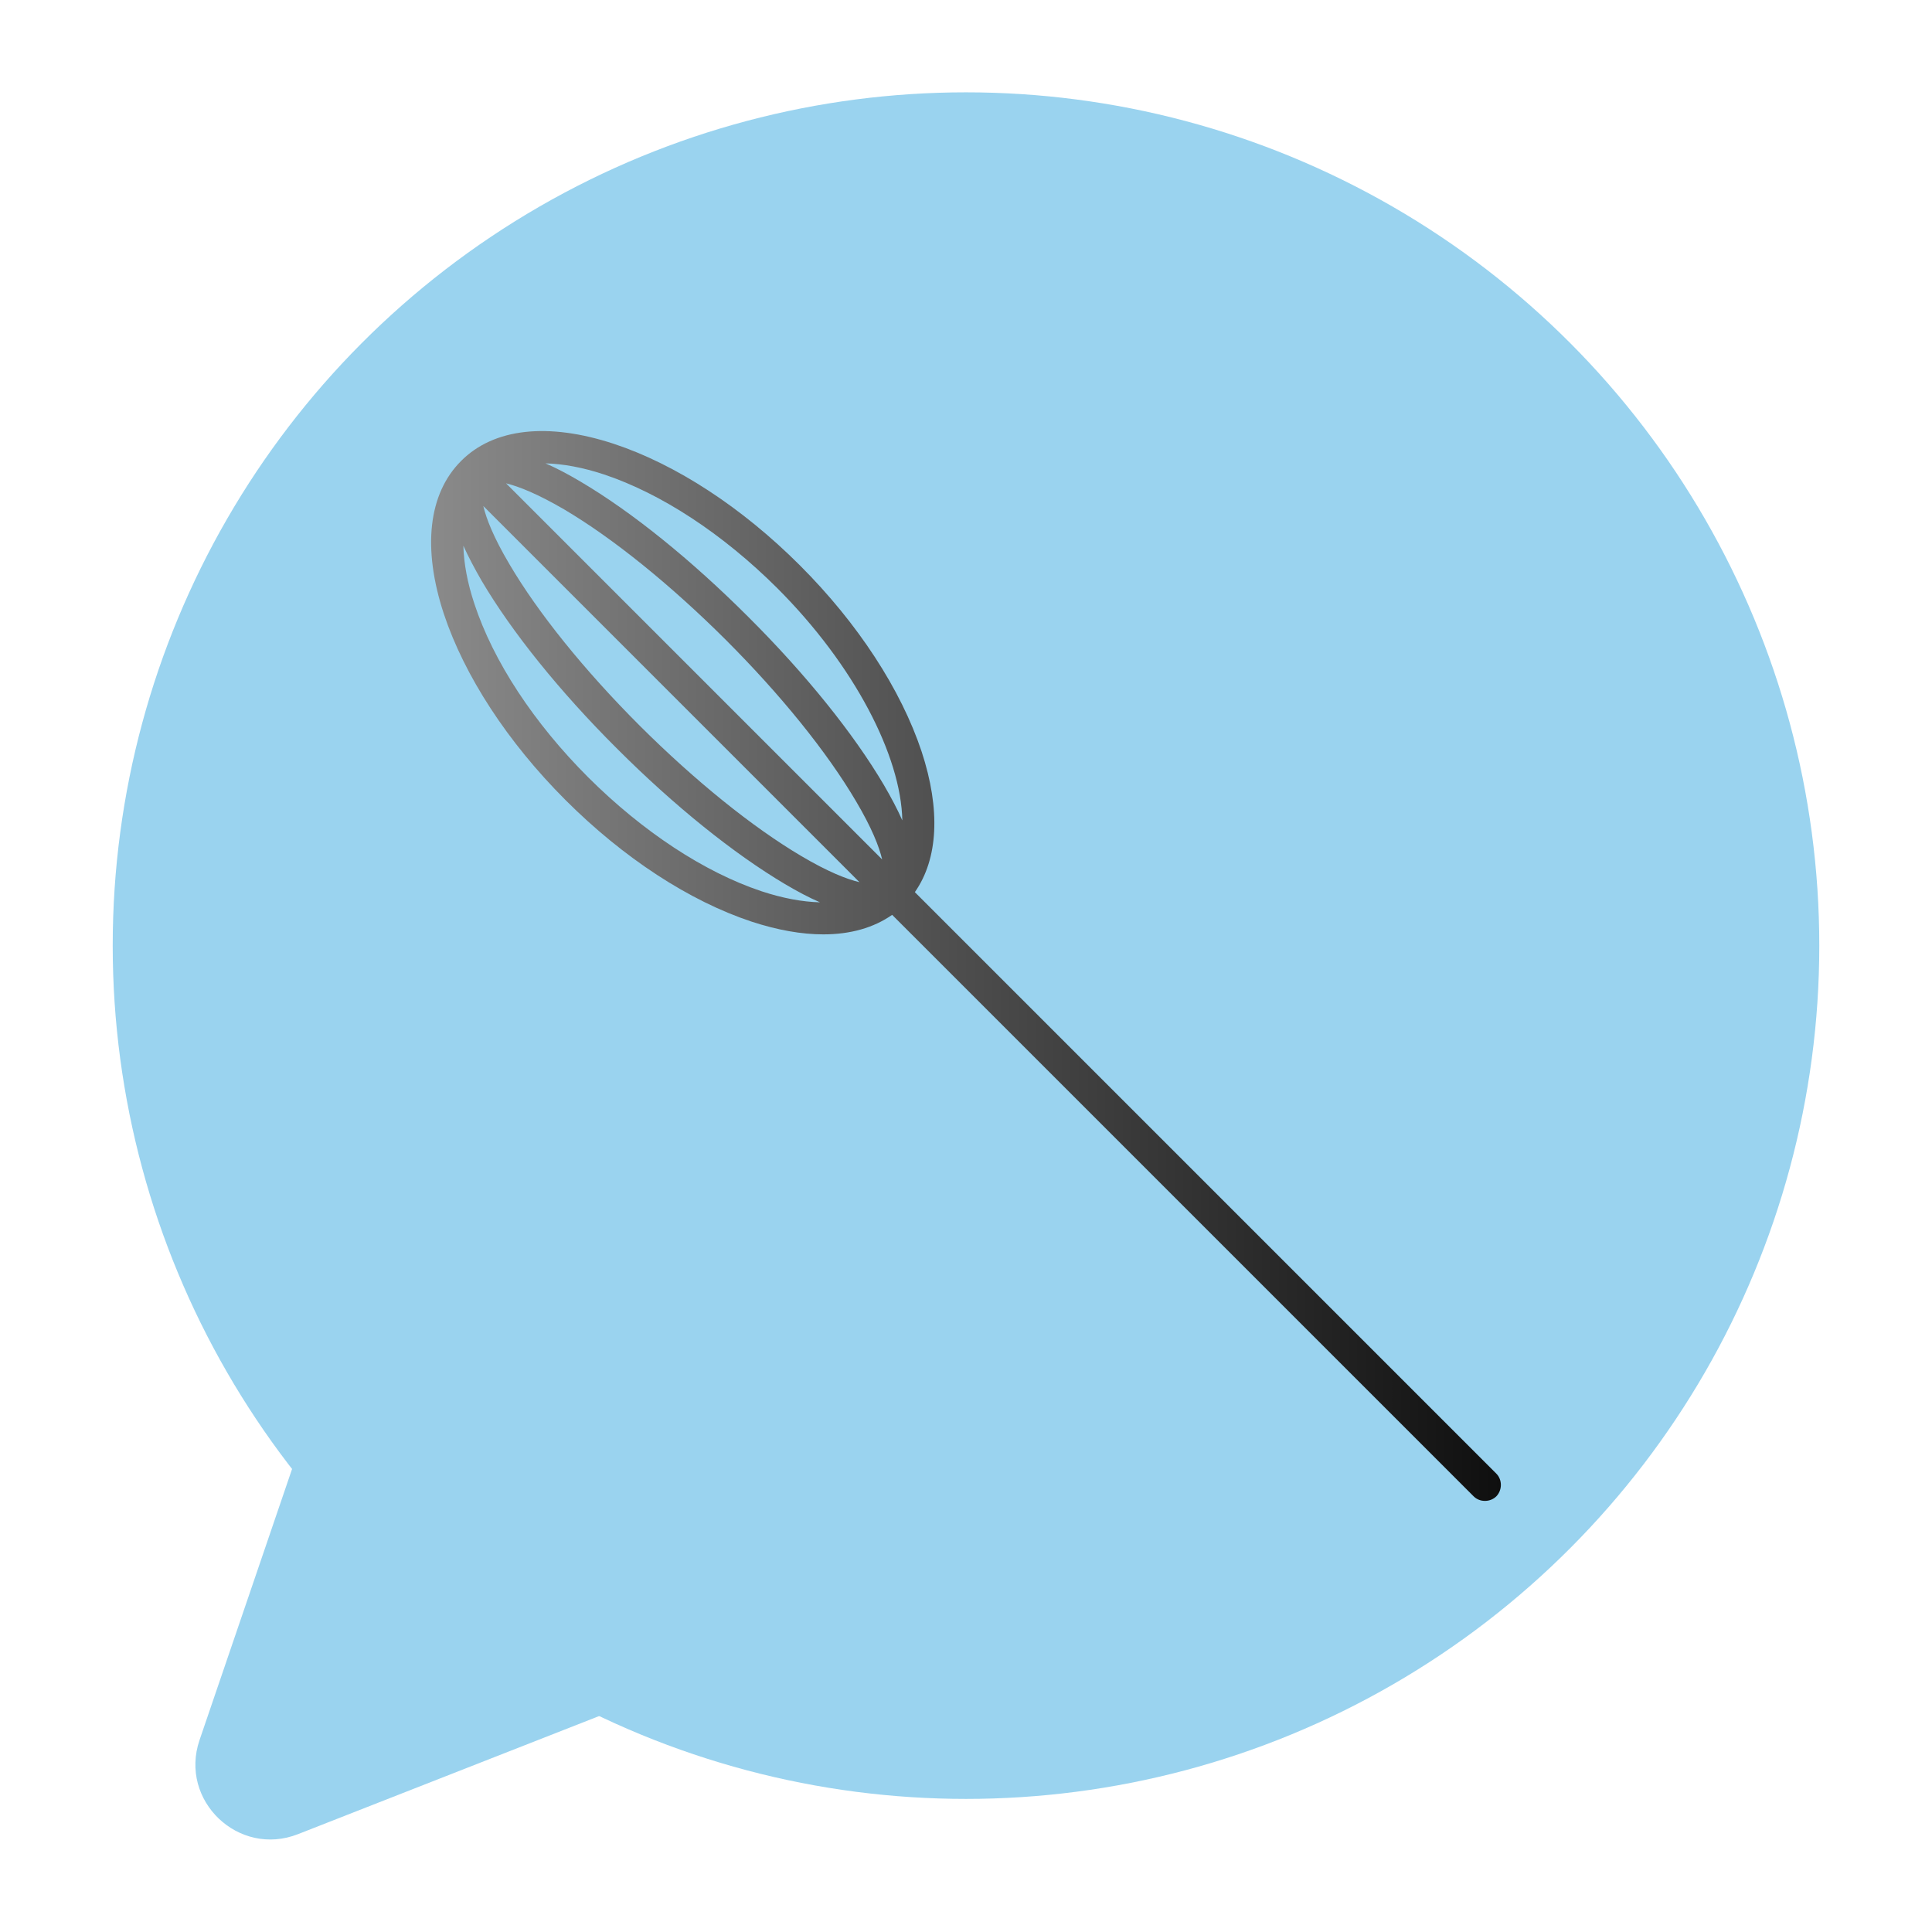 <?xml version="1.0" encoding="utf-8"?>
<!-- Generator: Adobe Illustrator 23.0.3, SVG Export Plug-In . SVG Version: 6.00 Build 0)  -->
<svg version="1.1" id="Layer_1" xmlns="http://www.w3.org/2000/svg" xmlns:xlink="http://www.w3.org/1999/xlink" x="0px" y="0px"
	 viewBox="0 0 910.2 910.2" style="enable-background:new 0 0 910.2 910.2;" xml:space="preserve">
<style type="text/css">
	.st0{fill:#9AD3EF;}
	.st1{fill:url(#SVGID_1_);}
</style>
<g>
	<circle class="st0" cx="455.1" cy="445.5" r="402"/>
	<path class="st0" d="M291.1,805l-150.7,59.1c-28,11-56.1-15.8-46.4-44.3l52.7-154.4c8.4-24.6,39.5-32,58.1-13.9l98,95.2
		C321.3,764.6,315,795.6,291.1,805z"/>
</g>
<linearGradient id="SVGID_1_" gradientUnits="userSpaceOnUse" x1="203.119" y1="455.121" x2="707.099" y2="455.121" gradientTransform="matrix(1 0 0 -1 0 910.222)">
	<stop  offset="0" style="stop-color:#8A8A8A"/>
	<stop  offset="1" style="stop-color:#0F0F0F"/>
</linearGradient>
<path class="st1" d="M704.9,694.2L431,420.3c11-15.7,12.2-38.8,3.2-66.2c-9.7-29.2-30-60.4-57.3-87.7
	c-27.3-27.3-58.4-47.6-87.7-57.3c-31-10.2-56.6-7.4-72,8.1c-15.4,15.4-18.3,41-8.1,72c9.7,29.2,30,60.4,57.3,87.7
	s58.4,47.6,87.7,57.3c12.2,4,23.6,6,33.8,6c12.7,0,23.7-3.1,32.4-9.2l273.9,273.9c1.5,1.5,3.4,2.2,5.4,2.2c1.9,0,3.9-0.7,5.4-2.2
	C707.8,701.9,707.8,697.1,704.9,694.2z M265.8,240c23,13.6,50,35.4,76.1,61.4c26,26,47.8,53,61.4,76.1c7.4,12.5,10.9,21.4,12.3,27.4
	L238.4,227.7C244.5,229.2,253.3,232.7,265.8,240z M404.9,415.6c-6-1.4-14.9-4.9-27.4-12.3c-23-13.6-50-35.4-76.1-61.4
	c-26-26-47.8-53-61.4-76.1c-7.4-12.5-10.9-21.4-12.3-27.4L404.9,415.6z M366.2,277.1c36.4,36.4,58.3,79.1,58.9,109.4
	c-2.3-5.2-5.2-10.7-8.7-16.7c-14.2-24.1-36.8-52.2-63.8-79.1c-26.9-26.9-55-49.6-79.1-63.8c-5.9-3.5-11.4-6.4-16.5-8.6
	c8.2,0.2,17.5,1.9,27.5,5.2C311.5,232.5,340.5,251.5,366.2,277.1z M277.1,366.2c-25.7-25.7-44.7-54.7-53.6-81.7
	c-3.3-9.9-5-19.2-5.2-27.4c2.3,5.1,5.2,10.6,8.6,16.5c14.2,24.1,36.8,52.2,63.8,79.1c26.9,26.9,55,49.5,79.1,63.8
	c5.9,3.5,11.4,6.4,16.5,8.6c-8.2-0.2-17.5-1.9-27.5-5.2C331.8,410.9,302.8,391.8,277.1,366.2z"/>
</svg>
